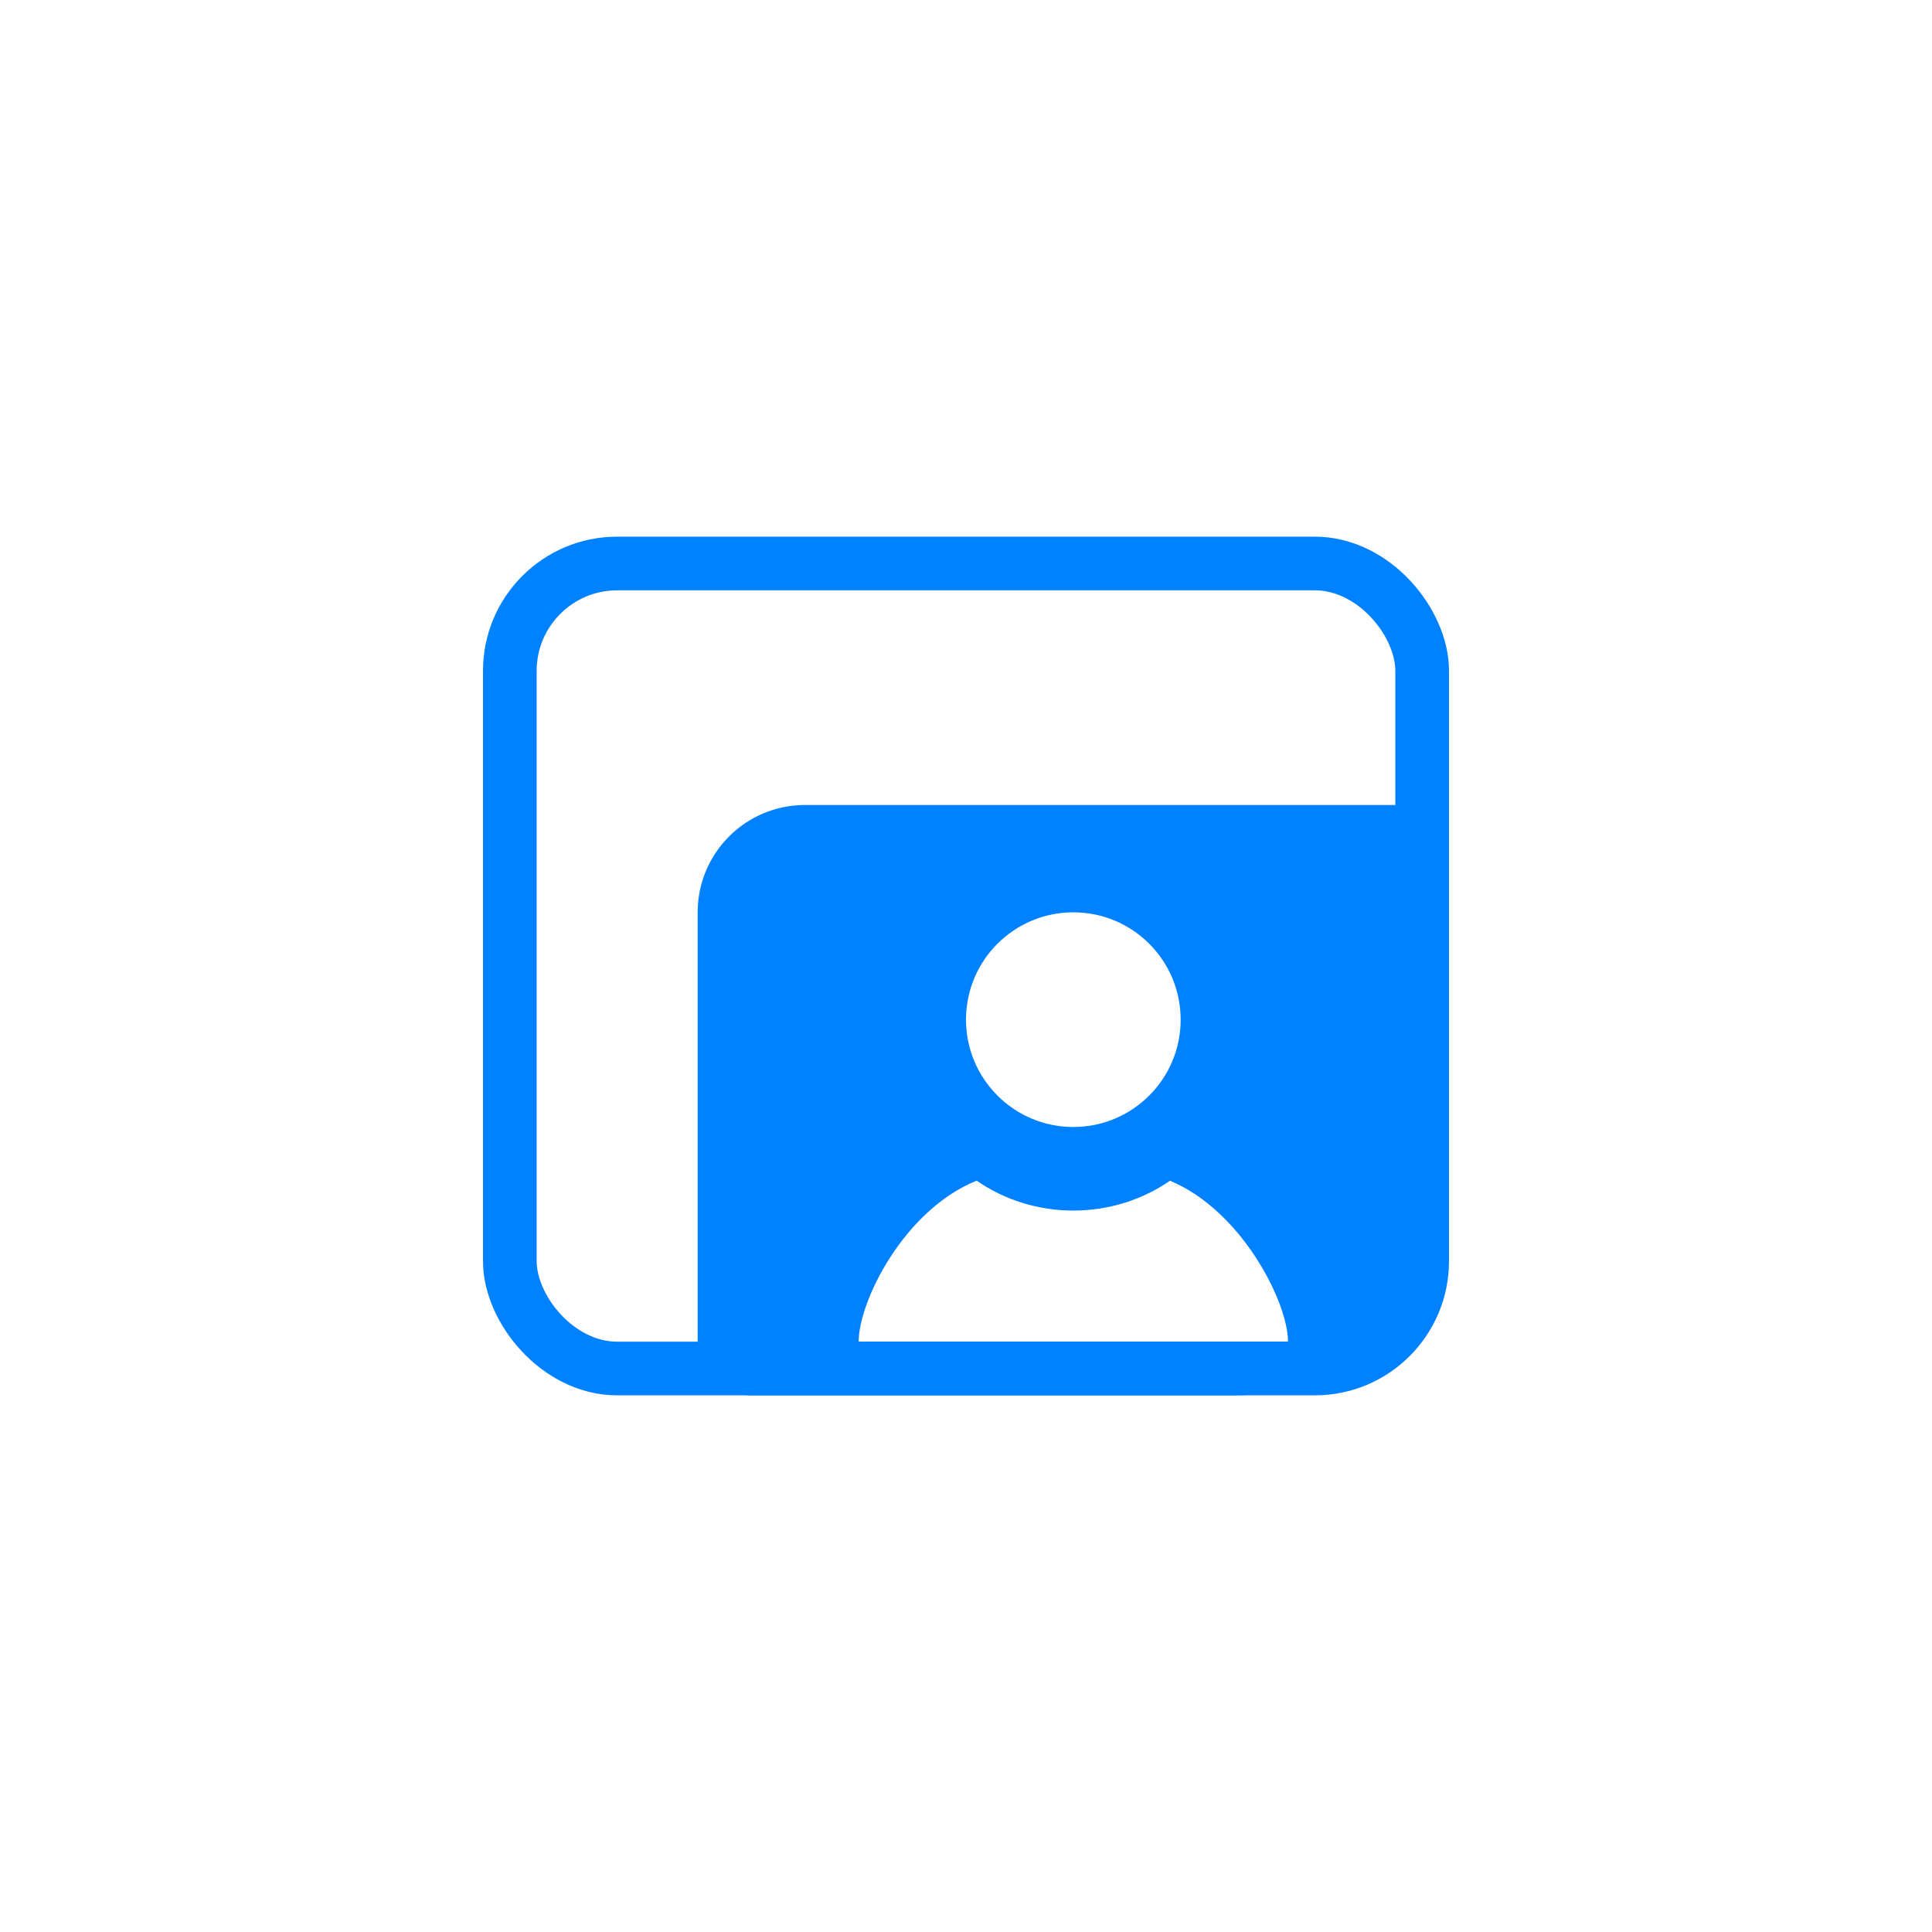 <?xml version="1.0" encoding="UTF-8"?>
<svg width="36px" height="36px" viewBox="0 0 36 36" version="1.1" xmlns="http://www.w3.org/2000/svg" xmlns:xlink="http://www.w3.org/1999/xlink">
    <!-- Generator: Sketch 56.2 (81672) - https://sketch.com -->
    <title>webcam_press</title>
    <desc>Created with Sketch.</desc>
    <g id="页面-1" stroke="none" stroke-width="1" fill="none" fill-rule="evenodd">
        <g id="按钮规范" transform="translate(-2485, -287)">
            <g id="record备份-4" transform="translate(2210, 275)">
                <g id="主工具栏" transform="translate(158, 9)">
                    <g id="Group-6" transform="translate(114, 1)">
                        <g id="webcam_normal" transform="translate(3, 2)">
                            <rect id="Rectangle-6" stroke="#0081FF" x="9.5" y="10.5" width="17" height="15" rx="2"></rect>
                            <path d="M15,15 L26,15 C26.552,15 27,15.448 27,16 L27,22 C27,24.209 25.209,26 23,26 L14,26 C13.448,26 13,25.552 13,25 L13,17 C13,15.895 13.895,15 15,15 Z M22,19 C22,17.895 21.105,17 20,17 C18.895,17 18,17.895 18,19 C18,20.104 18.895,21 20,21 C21.105,21 22,20.104 22,19 Z M20,22.557 C19.323,22.557 18.7,22.347 18.198,22 C16.84,22.548 16,24.253 16,25 L24,25 C24,24.26 23.133,22.554 21.801,22.001 C21.299,22.348 20.676,22.557 20,22.557 Z" id="Combined-Shape" fill="#0081FF"></path>
                        </g>
                    </g>
                </g>
            </g>
        </g>
    </g>
</svg>